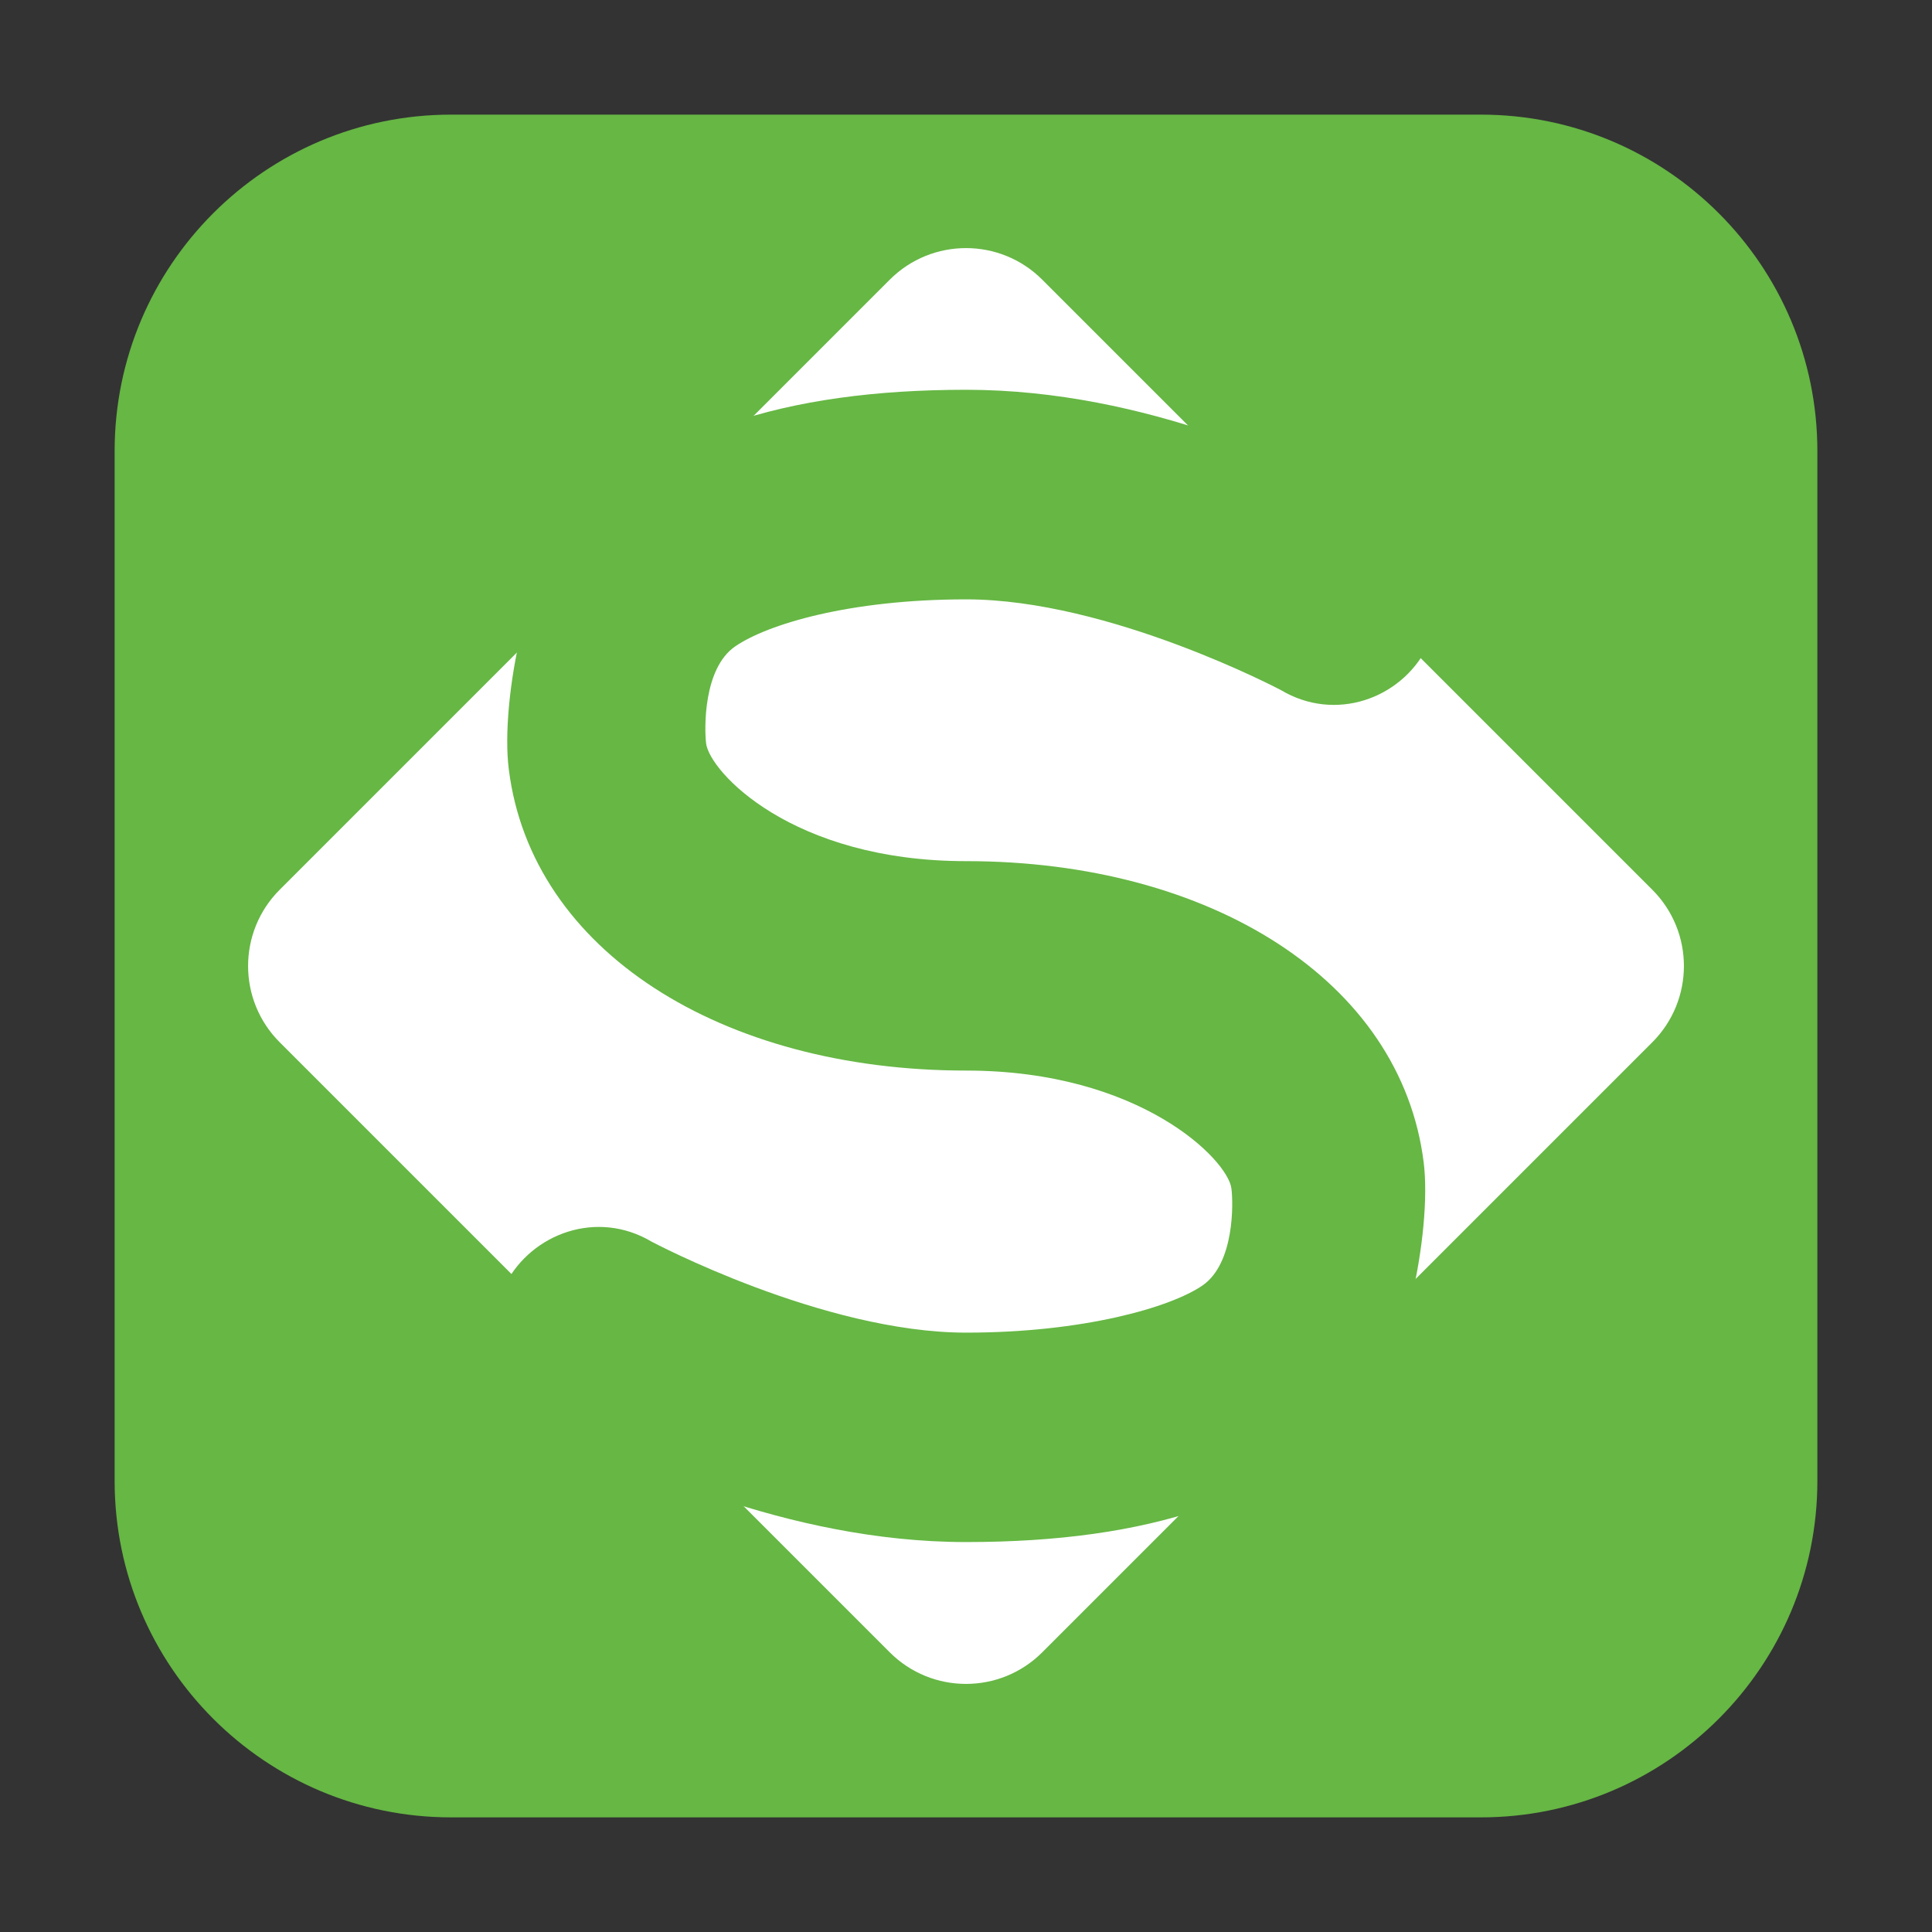 <?xml version="1.0" encoding="UTF-8"?>
<svg xmlns="http://www.w3.org/2000/svg" xmlns:xlink="http://www.w3.org/1999/xlink" width="48pt" height="48pt" viewBox="0 0 48 48" version="1.1">
<rect x="0" y="0" width="48" height="48" fill="#333333" stroke="none"/>
<g id="surface1">
<path style=" stroke:none;fill-rule:evenodd;fill:rgb(40%,71.765%,26.667%);fill-opacity:1;" d="M 11.207 2.848 L 36.793 2.848 C 41.406 2.848 45.152 6.594 45.152 11.207 L 45.152 36.793 C 45.152 41.406 41.406 45.152 36.793 45.152 L 11.207 45.152 C 6.594 45.152 2.848 41.406 2.848 36.793 L 2.848 11.207 C 2.848 6.594 6.594 2.848 11.207 2.848 Z M 11.207 2.848 "/>
<path style=" stroke:none;fill-rule:nonzero;fill:rgb(100%,100%,100%);fill-opacity:1;" d="M 41.051 22.105 L 25.895 6.949 C 24.848 5.902 23.152 5.902 22.105 6.949 L 6.949 22.105 C 5.902 23.152 5.902 24.848 6.949 25.895 L 22.105 41.051 C 23.152 42.098 24.848 42.098 25.895 41.051 L 41.051 25.895 C 42.098 24.848 42.098 23.152 41.051 22.105 Z M 41.051 22.105 "/>
<path style=" stroke:none;fill-rule:evenodd;fill:rgb(40%,71.765%,26.667%);fill-opacity:1;" d="M 24.004 9.684 C 21.73 9.684 19.785 9.953 18.145 10.512 L 12.953 15.699 C 12.66 16.918 12.531 18.25 12.641 19.113 C 13.203 23.625 17.934 26.598 24.004 26.598 C 28.344 26.598 30.512 28.828 30.594 29.527 C 30.641 29.875 30.676 31.387 29.875 31.938 C 29.078 32.484 26.91 33.109 24.004 33.109 C 20.441 33.109 16.188 30.848 16.188 30.848 C 14.84 30.047 13.215 30.637 12.559 31.902 L 17.895 37.238 C 19.637 37.816 21.746 38.312 24.004 38.312 C 26.281 38.312 28.223 38.043 29.863 37.484 L 35.059 32.297 C 35.348 31.078 35.48 29.75 35.371 28.879 C 34.809 24.371 30.078 21.395 24.004 21.395 C 19.668 21.395 17.629 19.168 17.543 18.469 C 17.5 18.121 17.465 16.609 18.266 16.059 C 19.062 15.512 21.098 14.891 24.004 14.891 C 27.566 14.891 31.824 17.145 31.824 17.145 C 33.172 17.949 34.797 17.363 35.449 16.094 L 30.113 10.762 C 28.375 10.176 26.266 9.684 24.004 9.684 Z M 24.004 9.684 "/>
</g>
</svg>
